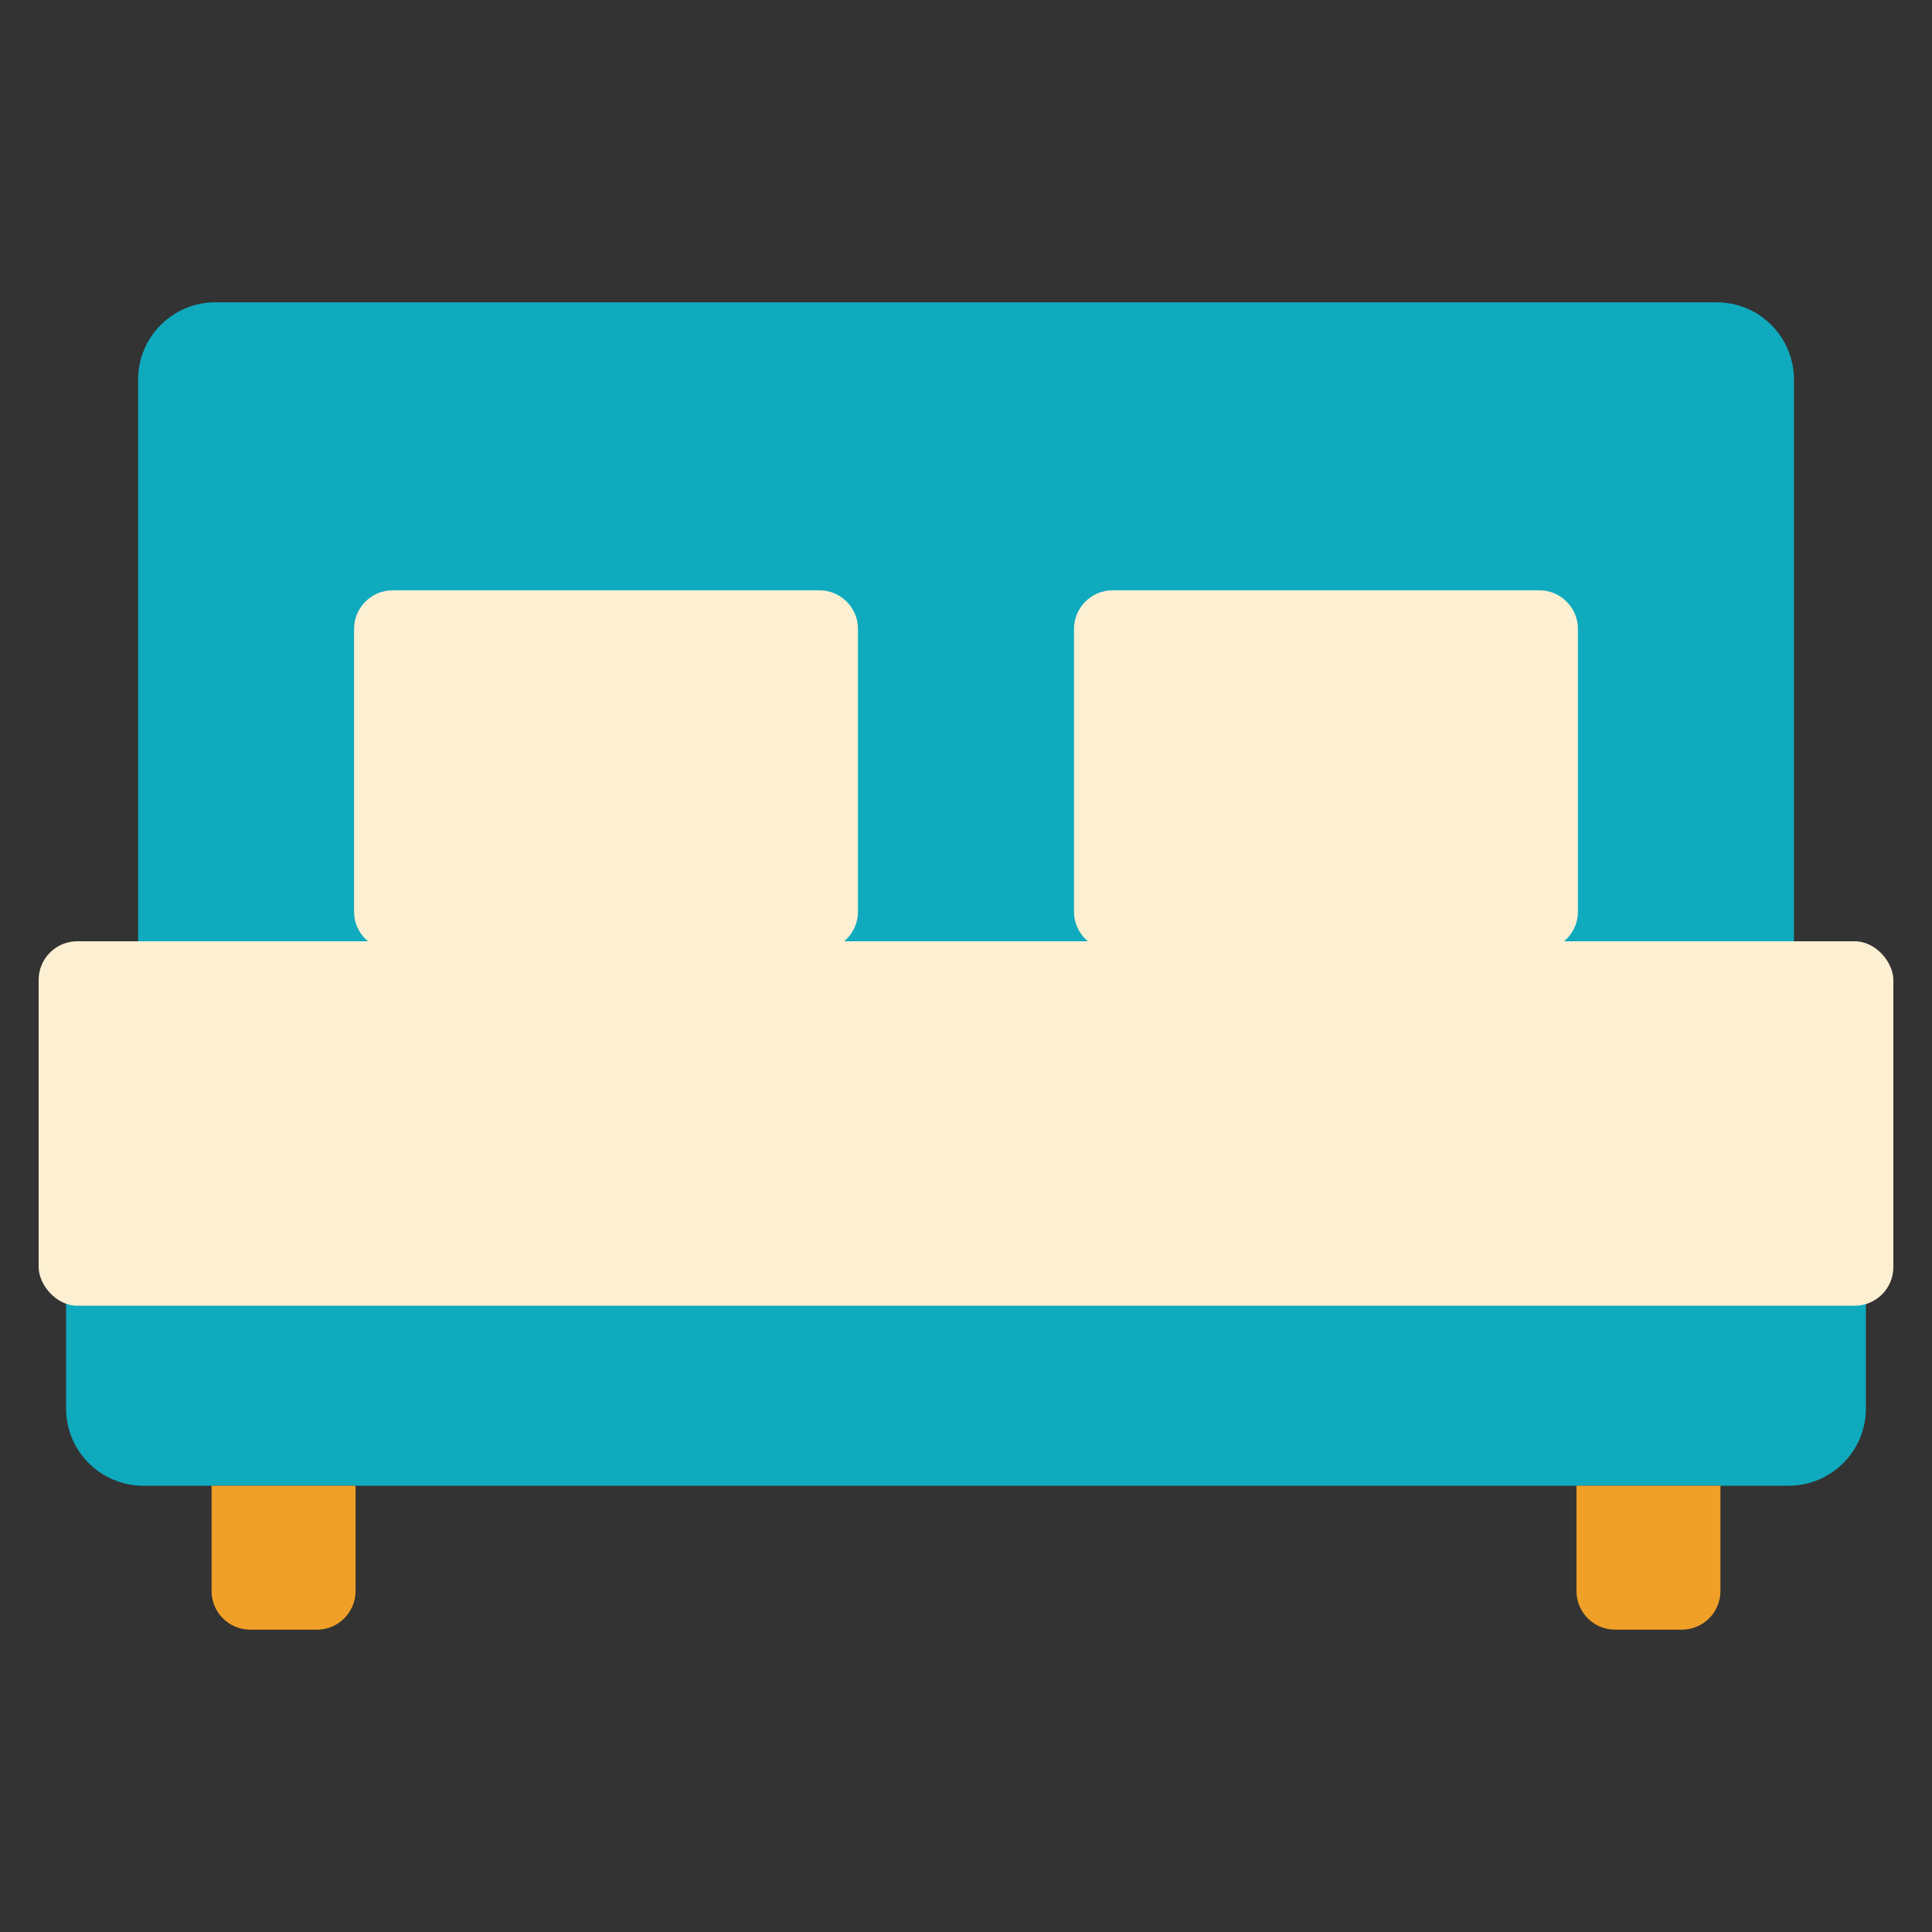 <?xml version="1.0" encoding="UTF-8"?>
<svg id="Line" xmlns="http://www.w3.org/2000/svg" viewBox="0 0 500 500">
  <rect x="0" y="0" width="500" height="500" fill="#333333" stroke="none"/>
  <path d="m462.9,384.5H37.1c-11.05,0-20-8.95-20-20v-54.53h465.79v54.53c0,11.05-8.95,20-20,20Zm-18.63-306.26H55.74c-11.05,0-20,8.95-20,20v147.69h428.53V98.24c0-11.05-8.95-20-20-20Z" fill="#0faabe" stroke-width="0"/>
  <rect x="10" y="243.6" width="480" height="94.32" rx="10" ry="10" fill="#fdefd2" stroke-width="0"/>
  <path d="m82.02,421.76h-17.26c-5.52,0-10-4.48-10-10v-27.26h37.26v27.26c0,5.52-4.48,10-10,10Zm363.23-10v-27.26h-37.26v27.26c0,5.52,4.48,10,10,10h17.26c5.52,0,10-4.48,10-10Z" fill="#f09f27" stroke-width="0"/>
  <path d="m222.05,162.77v73.16c0,5.52-4.48,10-10,10h-110.42c-5.52,0-10-4.48-10-10v-73.16c0-5.52,4.48-10,10-10h110.42c5.52,0,10,4.48,10,10Zm176.32-10h-110.42c-5.52,0-10,4.48-10,10v73.16c0,5.52,4.48,10,10,10h110.42c5.52,0,10-4.48,10-10v-73.16c0-5.52-4.48-10-10-10Z" fill="#fdefd2" stroke-width="0"/>
</svg>